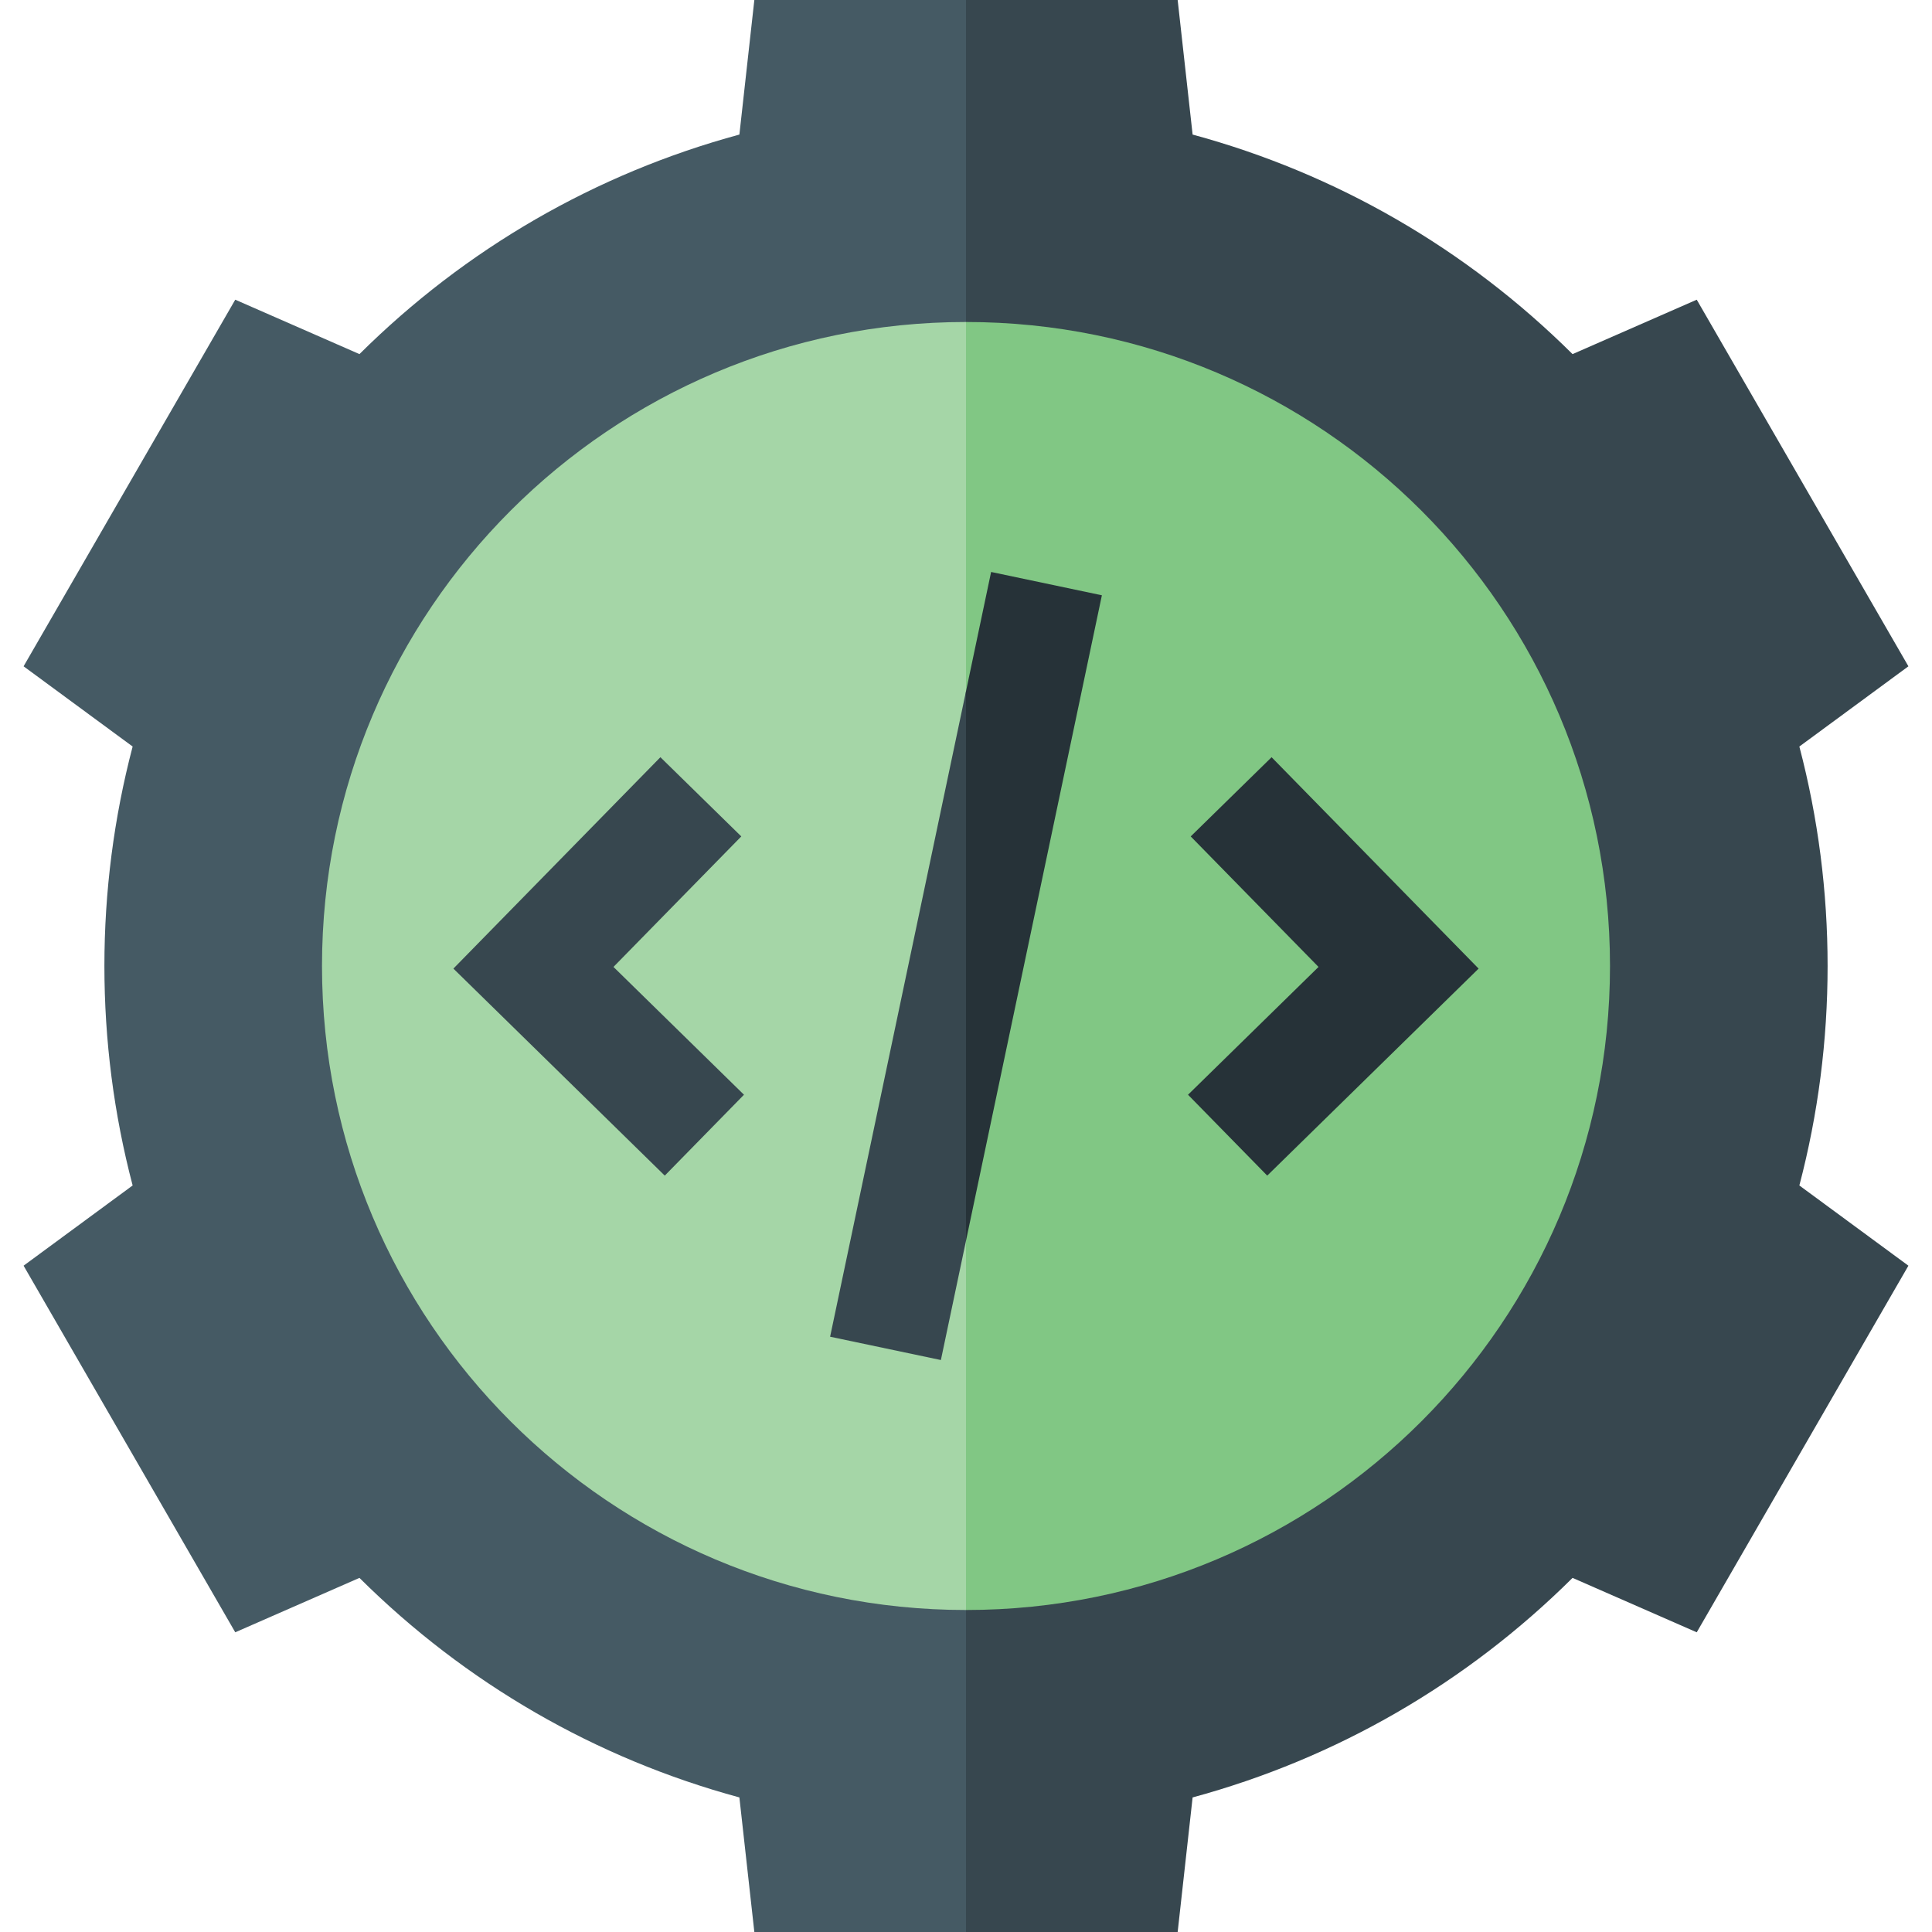 <?xml version="1.0"?>
<svg xmlns="http://www.w3.org/2000/svg" id="Capa_1" enable-background="new 0 0 512 512" height="512px" viewBox="0 0 512 512" width="512px" class=""><g><path d="m484.333 256c0-19.732-2.515-39.248-7.485-58.162l28.9-21.26-56.093-97.155-32.912 14.42c-28.139-27.938-62.595-47.847-100.689-58.18l-3.962-35.663h-56.092l-21.333 256 21.333 256h56.092l3.962-35.663c38.095-10.333 72.551-30.242 100.689-58.18l32.912 14.42 56.093-97.155-28.9-21.26c4.971-18.914 7.485-38.43 7.485-58.162z" style="fill:#37474F"/><path d="m199.908 0-3.962 35.662c-38.095 10.333-72.551 30.242-100.689 58.18l-32.912-14.42-56.094 97.155 28.9 21.26c-4.971 18.914-7.485 38.431-7.485 58.162s2.515 39.248 7.485 58.162l-28.9 21.26 56.093 97.155 32.912-14.42c28.139 27.938 62.595 47.847 100.689 58.18l3.963 35.664h56.092v-512z"  style="fill:#455A64"/><path d="m256 85.333-22.755 170.667 22.755 170.667c94.257 0 170.667-76.41 170.667-170.667s-76.41-170.667-170.667-170.667z" style="fill:#81C784"/><path d="m85.333 256c0 94.257 76.41 170.667 170.667 170.667v-341.334c-94.257 0-170.667 76.41-170.667 170.667z" style="fill:#A5D6A7"/><path d="m176.171 311.551-56.018-54.862 54.861-56.019 21.434 20.99-33.871 34.586 34.585 33.872z" style="fill:#37474F"/><path d="m335.829 311.552-20.991-21.434 34.586-33.872-33.872-34.586 21.434-20.99 54.862 56.019z" style="fill:#263238"/><path d="m292.012 157.757-29.357-6.181-6.655 31.61-10.667 104.814 10.667 40.813z" style="fill:#263238"/><path d="m249.345 360.423 6.655-31.61v-145.627l-36.012 171.057z" style="fill:#37474F"/></g> </svg>
